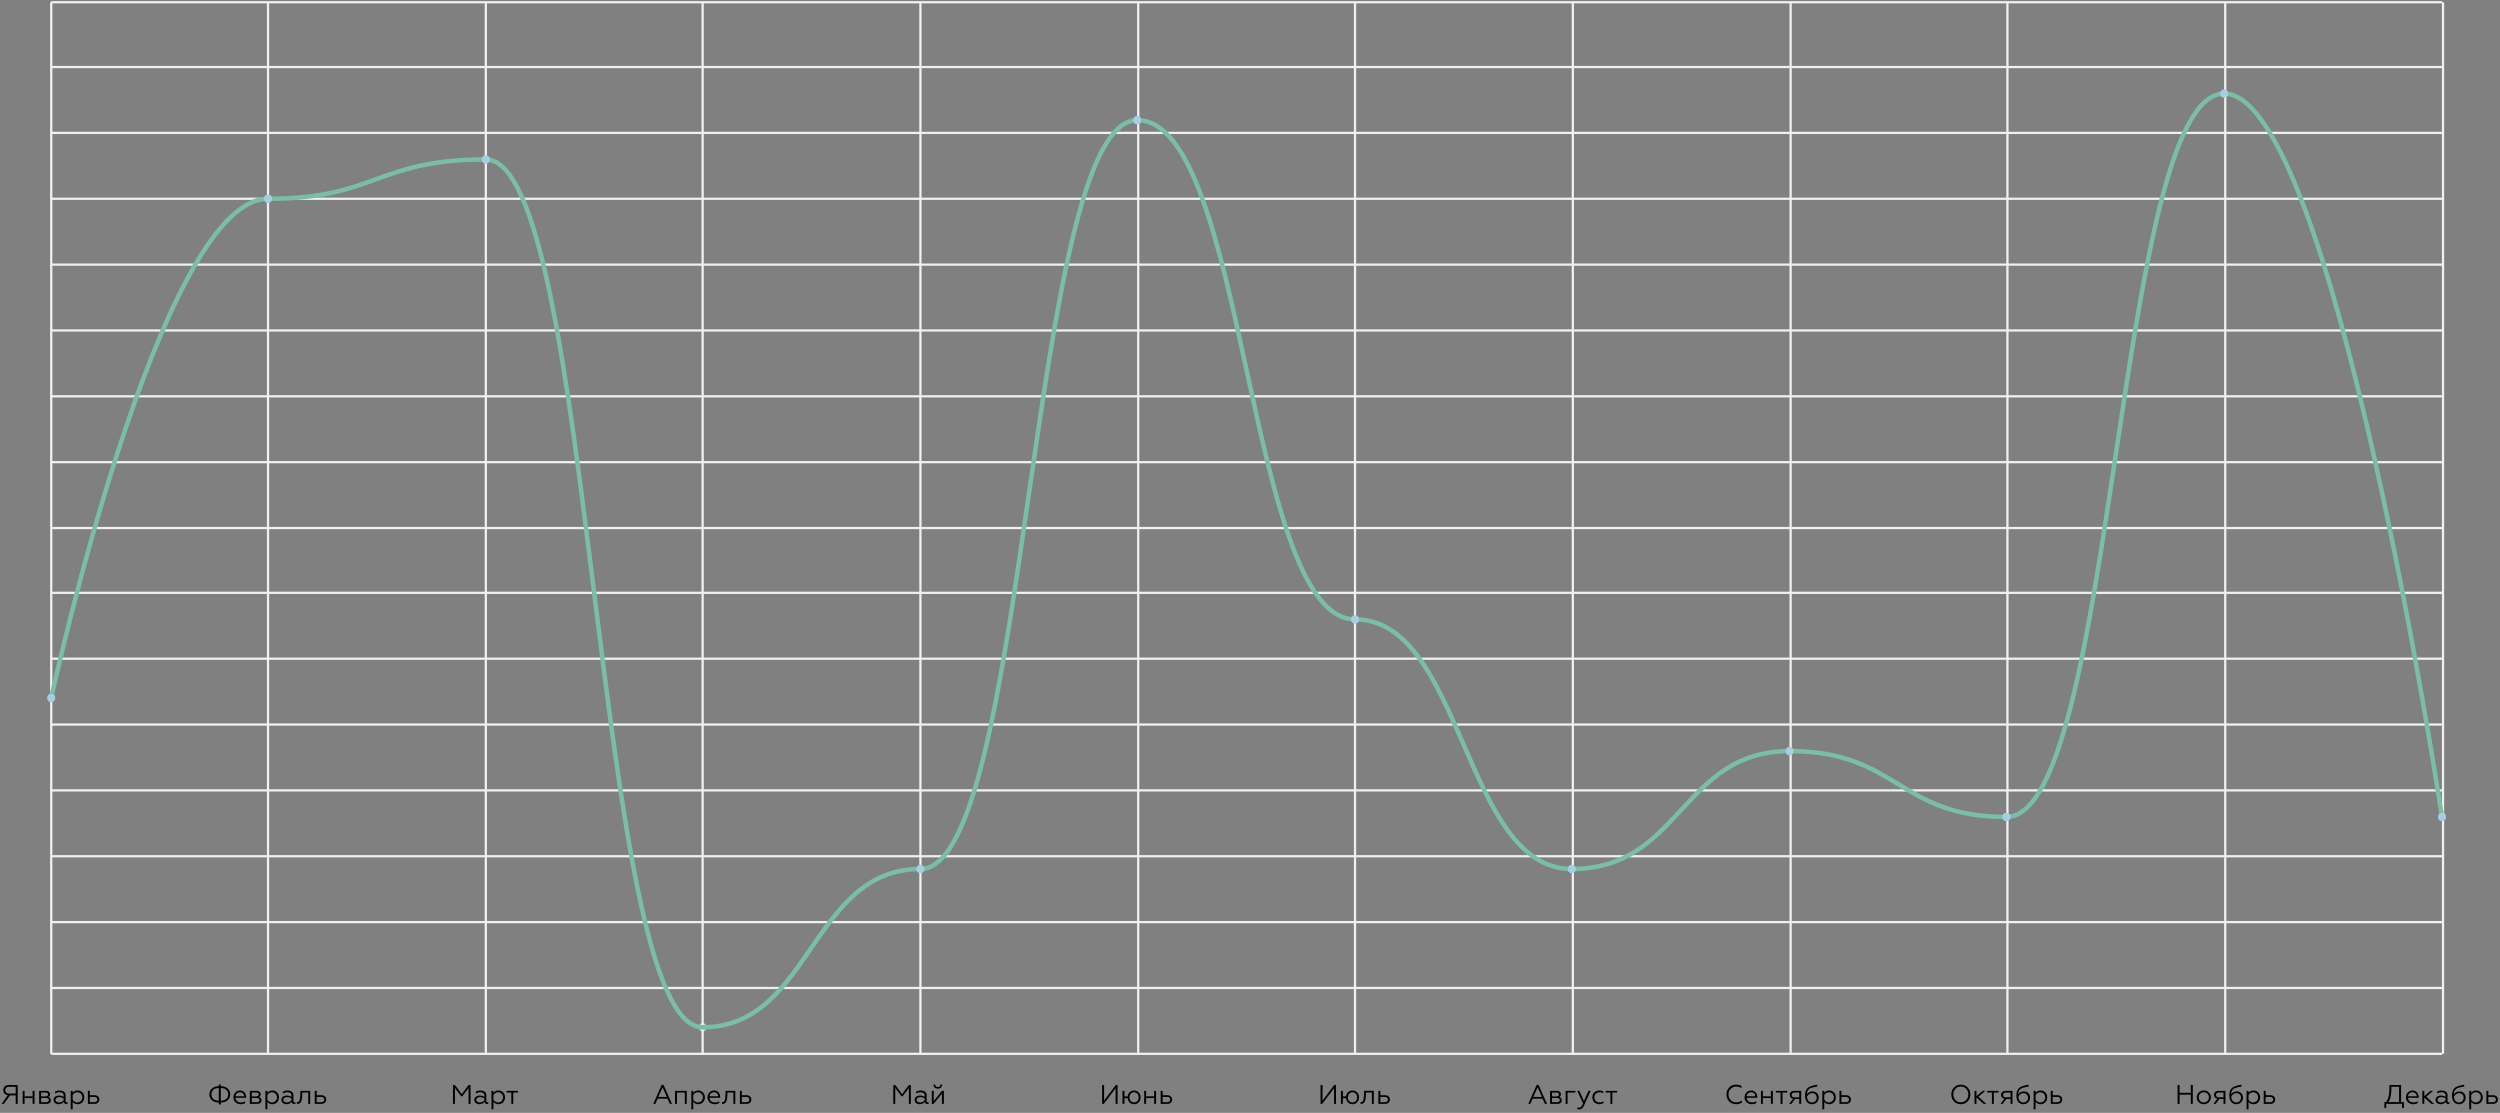<svg width="1112" height="495" fill="none" xmlns="http://www.w3.org/2000/svg"><rect width="100%" height="100%" fill="#808080" stroke="none"/><path d="M22.785 468.739H1086.21" stroke="#F0F0F0"/><ellipse cx="312.528" cy="456.927" rx="1.786" ry="1.89" fill="#A6CEE3"/><path d="M22.785 1v467.739M119.219 1v467.739M216.098 1v467.739M312.531 1v467.739M409.404 1v467.739M506.285 1v467.739M602.713 1v467.739M699.594 1v467.739M796.471 1v467.739M892.906 1v467.739M989.781 1v467.739M1086.66 1v467.739M22.785 439.446H1086.21M22.785 410.154H1086.21M22.785 380.861H1086.21M22.785 351.568H1086.21M22.785 322.275H1086.21M22.785 292.983H1086.21M22.785 263.69H1086.21M22.785 234.87H1086.21M22.785 205.577H1086.21M22.785 176.284H1086.21M22.785 146.991H1086.21M22.785 117.699H1086.21M22.785 88.406H1086.21M22.785 59.113H1086.21M22.785 29.82H1086.21M22.785 1H1086.21" stroke="#F0F0F0"/><path d="M22.785 310.464S71.001 88.406 119.217 88.406s48.216-17.481 96.878-17.481c48.216 0 48.216 386.002 96.432 386.002s48.216-70.397 96.878-70.397c48.216 0 48.216-333.087 96.432-333.087 48.662 0 48.662 222.058 96.878 222.058s48.216 111.029 96.432 111.029c48.662 0 48.662-52.443 96.878-52.443s48.216 29.293 96.432 29.293c48.663 0 48.663-321.748 96.878-321.748s96.875 321.748 96.875 321.748" stroke="#79BFA5" stroke-width="2"/><ellipse cx="22.786" cy="310.464" rx="1.786" ry="1.89" fill="#A6CEE3"/><ellipse cx="119.219" cy="88.406" rx="1.786" ry="1.89" fill="#A6CEE3"/><ellipse cx="216.094" cy="70.924" rx="1.786" ry="1.89" fill="#A6CEE3"/><ellipse cx="409.405" cy="386.53" rx="1.786" ry="1.89" fill="#A6CEE3"/><ellipse cx="505.839" cy="53.444" rx="1.786" ry="1.89" fill="#A6CEE3"/><ellipse cx="602.715" cy="275.502" rx="1.786" ry="1.89" fill="#A6CEE3"/><ellipse cx="699.149" cy="386.53" rx="1.786" ry="1.89" fill="#A6CEE3"/><ellipse cx="796.026" cy="334.087" rx="1.786" ry="1.89" fill="#A6CEE3"/><ellipse cx="892.458" cy="363.38" rx="1.786" ry="1.89" fill="#A6CEE3"/><ellipse cx="989.335" cy="41.632" rx="1.786" ry="1.89" fill="#A6CEE3"/><ellipse cx="1086.22" cy="363.38" rx="1.786" ry="1.89" fill="#A6CEE3"/><path d="M1.765 491H.733l2.712-3.864c-.624-.104-1.112-.356-1.464-.756-.344-.4-.516-.9-.516-1.5 0-.696.236-1.248.708-1.656.472-.416 1.116-.624 1.932-.624h3.768v8.4h-.888v-3.78H4.417L1.765 491zm2.4-4.584h2.82v-3.012h-2.82c-.576 0-1.024.132-1.344.396-.32.264-.48.636-.48 1.116 0 .48.16.852.48 1.116.32.256.768.384 1.344.384zM10.937 491h-.864v-5.796h.864v2.436H14.5v-2.436h.864V491H14.5v-2.58h-3.564V491zm9.724 0h-3.252v-5.796h3.048c.552 0 .98.136 1.284.408.312.264.468.62.468 1.068 0 .624-.24 1.048-.72 1.272.736.216 1.104.712 1.104 1.488 0 .488-.168.872-.504 1.152-.336.272-.812.408-1.428.408zm-2.388-2.616v1.86h2.208c.392 0 .696-.08.912-.24.216-.16.324-.388.324-.684 0-.296-.108-.524-.324-.684-.216-.168-.52-.252-.912-.252h-2.208zm0-2.424v1.704h1.944c.36 0 .64-.072.84-.216.2-.152.3-.364.3-.636 0-.568-.38-.852-1.14-.852h-1.944zm8.018 4.404c.4 0 .78-.092 1.14-.276a2.64 2.64 0 00.875-.696v-.804a3.404 3.404 0 00-1.884-.576c-.527 0-.948.104-1.26.312a.98.98 0 00-.456.852c0 .376.149.668.445.876.296.208.675.312 1.14.312zm-.24.78c-.616 0-1.14-.168-1.572-.504-.424-.352-.636-.824-.636-1.416 0-.584.224-1.052.672-1.404.447-.344 1.015-.516 1.703-.516a4.05 4.05 0 012.088.564v-.576c0-.968-.636-1.452-1.908-1.452-.68 0-1.311.196-1.895.588v-.84c.567-.352 1.26-.528 2.075-.528.793 0 1.42.188 1.884.564.473.368.709.896.709 1.584v2.388c0 .224.047.4.143.528a.5.5 0 00.409.192c.128 0 .24-.024.335-.072v.672c-.128.088-.32.132-.575.132a1.18 1.18 0 01-.733-.228c-.192-.16-.311-.392-.36-.696-.584.68-1.364 1.02-2.34 1.02zm6.273-1.068v3.324h-.864v-8.196h.864v.924c.544-.712 1.291-1.068 2.244-1.068.855 0 1.556.296 2.1.888.544.592.816 1.308.816 2.148 0 .848-.273 1.568-.817 2.16-.544.592-1.244.888-2.1.888-.952 0-1.7-.356-2.243-1.068zm0-2.928v1.908c.168.384.44.7.816.948.376.24.783.36 1.224.36.648 0 1.18-.216 1.596-.648.423-.448.636-.988.636-1.62 0-.632-.212-1.168-.636-1.608-.416-.432-.949-.648-1.596-.648a2.16 2.16 0 00-1.212.372c-.377.24-.653.552-.828.936zM42.016 491h-2.928v-5.796h.864v1.944h2.028c.672 0 1.208.176 1.608.528.4.344.6.808.6 1.392 0 .584-.192 1.052-.576 1.404-.384.352-.916.528-1.596.528zm-2.064-3.096v2.34h1.908c.456 0 .812-.1 1.068-.3.256-.208.384-.496.384-.864 0-.376-.128-.664-.384-.864-.256-.208-.612-.312-1.068-.312h-1.908zm58.257 3.348h-.888v-.864c-1.368-.024-2.408-.38-3.12-1.068-.704-.68-1.056-1.524-1.056-2.532 0-.992.352-1.84 1.056-2.544.704-.704 1.744-1.068 3.12-1.092v-.768h.888v.768c1.376.024 2.416.384 3.12 1.08.712.696 1.068 1.544 1.068 2.544 0 .992-.356 1.836-1.068 2.532-.704.696-1.744 1.056-3.12 1.08v.864zm-.888-1.668v-5.628c-1.096.008-1.916.284-2.46.828-.536.536-.804 1.2-.804 1.992 0 .784.268 1.444.804 1.98.544.544 1.364.82 2.46.828zm.888-5.628v5.628c.576-.008 1.08-.092 1.512-.252.44-.16.784-.372 1.032-.636.248-.272.432-.568.552-.888.12-.32.18-.664.18-1.032 0-.792-.268-1.456-.804-1.992-.544-.544-1.368-.82-2.472-.828zm8.833 7.188c-.904 0-1.664-.284-2.28-.852-.608-.56-.912-1.288-.912-2.184 0-.864.272-1.588.816-2.172.552-.584 1.26-.876 2.124-.876.464 0 .876.096 1.236.288.36.184.644.428.852.732.208.304.364.628.468.972.104.336.156.676.156 1.02v.24h-4.764c.048.624.296 1.124.744 1.5.456.368 1.032.552 1.728.552.672 0 1.292-.18 1.86-.54v.768c-.472.368-1.148.552-2.028.552zm-2.292-3.54h3.876a1.972 1.972 0 00-.504-1.212c-.296-.368-.752-.552-1.368-.552-.576 0-1.048.176-1.416.528-.36.36-.556.772-.588 1.236zm9.627 3.396h-3.252v-5.796h3.048c.552 0 .98.136 1.284.408.312.264.468.62.468 1.068 0 .624-.24 1.048-.72 1.272.736.216 1.104.712 1.104 1.488 0 .488-.168.872-.504 1.152-.336.272-.812.408-1.428.408zm-2.388-2.616v1.86h2.208c.392 0 .696-.08.912-.24.216-.16.324-.388.324-.684 0-.296-.108-.524-.324-.684-.216-.168-.52-.252-.912-.252h-2.208zm0-2.424v1.704h1.944c.36 0 .64-.072.84-.216.2-.152.3-.364.3-.636 0-.568-.38-.852-1.14-.852h-1.944zm6.926 4.116v3.324h-.864v-8.196h.864v.924c.544-.712 1.292-1.068 2.244-1.068.856 0 1.556.296 2.1.888.544.592.816 1.308.816 2.148 0 .848-.272 1.568-.816 2.16-.544.592-1.244.888-2.1.888-.952 0-1.7-.356-2.244-1.068zm0-2.928v1.908c.168.384.44.7.816.948.376.24.784.36 1.224.36.648 0 1.18-.216 1.596-.648.424-.448.636-.988.636-1.62 0-.632-.212-1.168-.636-1.608-.416-.432-.948-.648-1.596-.648a2.16 2.16 0 00-1.212.372c-.376.24-.652.552-.828.936zm8.721 3.216c.4 0 .78-.092 1.14-.276a2.64 2.64 0 00.876-.696v-.804a3.404 3.404 0 00-1.884-.576c-.528 0-.948.104-1.26.312a.98.98 0 00-.456.852c0 .376.148.668.444.876.296.208.676.312 1.14.312zm-.24.78c-.616 0-1.14-.168-1.572-.504-.424-.352-.636-.824-.636-1.416 0-.584.224-1.052.672-1.404.448-.344 1.016-.516 1.704-.516a4.05 4.05 0 012.088.564v-.576c0-.968-.636-1.452-1.908-1.452-.68 0-1.312.196-1.896.588v-.84c.568-.352 1.26-.528 2.076-.528.792 0 1.42.188 1.884.564.472.368.708.896.708 1.584v2.388c0 .224.048.4.144.528a.5.5 0 00.408.192c.128 0 .24-.024.336-.072v.672c-.128.088-.32.132-.576.132-.288 0-.532-.076-.732-.228-.192-.16-.312-.392-.36-.696-.584.68-1.364 1.02-2.34 1.02zm4.641-.144v-.792c.04.008.116.012.228.012.504 0 .848-.32 1.032-.96.152-.512.248-1.248.288-2.208l.048-1.848h4.332V491h-.864v-5.04h-2.64l-.036 1.116c-.016.432-.032.744-.048.936-.072.784-.188 1.36-.348 1.728-.144.384-.364.7-.66.948-.296.24-.656.348-1.08.324-.128 0-.212-.004-.252-.012zm10.891 0H140v-5.796h.864v1.944h2.028c.672 0 1.208.176 1.608.528.4.344.6.808.6 1.392 0 .584-.192 1.052-.576 1.404-.384.352-.916.528-1.596.528zm-2.064-3.096v2.34h1.908c.456 0 .812-.1 1.068-.3.256-.208.384-.496.384-.864 0-.376-.128-.664-.384-.864-.256-.208-.612-.312-1.068-.312h-1.908zM202.359 491h-.876v-8.4h.876l3.036 4.068 3.036-4.068h.864v8.4h-.876v-7.056l-2.748 3.672h-.54l-2.772-3.672V491zm11.084-.636c.4 0 .78-.092 1.14-.276a2.64 2.64 0 00.876-.696v-.804a3.404 3.404 0 00-1.884-.576c-.528 0-.948.104-1.26.312a.98.98 0 00-.456.852c0 .376.148.668.444.876.296.208.676.312 1.14.312zm-.24.78c-.616 0-1.14-.168-1.572-.504-.424-.352-.636-.824-.636-1.416 0-.584.224-1.052.672-1.404.448-.344 1.016-.516 1.704-.516a4.05 4.05 0 012.088.564v-.576c0-.968-.636-1.452-1.908-1.452-.68 0-1.312.196-1.896.588v-.84c.568-.352 1.26-.528 2.076-.528.792 0 1.42.188 1.884.564.472.368.708.896.708 1.584v2.388c0 .224.048.4.144.528a.5.5 0 00.408.192c.128 0 .24-.024.336-.072v.672c-.128.088-.32.132-.576.132-.288 0-.532-.076-.732-.228-.192-.16-.312-.392-.36-.696-.584.68-1.364 1.02-2.34 1.02zm6.273-1.068v3.324h-.864v-8.196h.864v.924c.544-.712 1.292-1.068 2.244-1.068.856 0 1.556.296 2.1.888.544.592.816 1.308.816 2.148 0 .848-.272 1.568-.816 2.16-.544.592-1.244.888-2.1.888-.952 0-1.7-.356-2.244-1.068zm0-2.928v1.908c.168.384.44.7.816.948.376.24.784.36 1.224.36.648 0 1.18-.216 1.596-.648.424-.448.636-.988.636-1.62 0-.632-.212-1.168-.636-1.608-.416-.432-.948-.648-1.596-.648a2.16 2.16 0 00-1.212.372c-.376.24-.652.552-.828.936zm8.821 3.852h-.864v-5.04h-2.1v-.756h5.064v.756h-2.1V491zm63.192 0h-.924l3.744-8.448h.828l3.756 8.448h-.936l-1.044-2.316h-4.404l-1.02 2.316zm3.228-7.332l-1.908 4.236h3.816l-1.908-4.236zm6.407 7.332h-.864v-5.796h5.208V491h-.864v-5.04h-3.48V491zm7.242-.924v3.324h-.864v-8.196h.864v.924c.544-.712 1.292-1.068 2.244-1.068.856 0 1.556.296 2.1.888.544.592.816 1.308.816 2.148 0 .848-.272 1.568-.816 2.16-.544.592-1.244.888-2.1.888-.952 0-1.7-.356-2.244-1.068zm0-2.928v1.908c.168.384.44.7.816.948.376.24.784.36 1.224.36.648 0 1.18-.216 1.596-.648.424-.448.636-.988.636-1.62 0-.632-.212-1.168-.636-1.608-.416-.432-.948-.648-1.596-.648a2.16 2.16 0 00-1.212.372c-.376.24-.652.552-.828.936zm9.537 3.996c-.904 0-1.664-.284-2.28-.852-.608-.56-.912-1.288-.912-2.184 0-.864.272-1.588.816-2.172.552-.584 1.26-.876 2.124-.876.464 0 .876.096 1.236.288.36.184.644.428.852.732.208.304.364.628.468.972.104.336.156.676.156 1.02v.24h-4.764c.048.624.296 1.124.744 1.5.456.368 1.032.552 1.728.552.672 0 1.292-.18 1.86-.54v.768c-.472.368-1.148.552-2.028.552zm-2.292-3.54h3.876a1.972 1.972 0 00-.504-1.212c-.296-.368-.752-.552-1.368-.552-.576 0-1.048.176-1.416.528-.36.36-.556.772-.588 1.236zm5.526 3.396v-.792c.04.008.116.012.228.012.504 0 .848-.32 1.032-.96.152-.512.248-1.248.288-2.208l.048-1.848h4.332V491h-.864v-5.04h-2.64l-.036 1.116c-.016.432-.032.744-.048.936-.072.784-.188 1.36-.348 1.728-.144.384-.364.7-.66.948-.296.24-.656.348-1.08.324-.128 0-.212-.004-.252-.012zm10.891 0H329.1v-5.796h.864v1.944h2.028c.672 0 1.208.176 1.608.528.4.344.6.808.6 1.392 0 .584-.192 1.052-.576 1.404-.384.352-.916.528-1.596.528zm-2.064-3.096v2.34h1.908c.456 0 .812-.1 1.068-.3.256-.208.384-.496.384-.864 0-.376-.128-.664-.384-.864-.256-.208-.612-.312-1.068-.312h-1.908zM398.207 491h-.876v-8.4h.876l3.036 4.068 3.036-4.068h.864v8.4h-.876v-7.056l-2.748 3.672h-.54l-2.772-3.672V491zm11.083-.636c.4 0 .78-.092 1.14-.276a2.64 2.64 0 00.876-.696v-.804a3.404 3.404 0 00-1.884-.576c-.528 0-.948.104-1.26.312a.98.98 0 00-.456.852c0 .376.148.668.444.876.296.208.676.312 1.14.312zm-.24.78c-.616 0-1.14-.168-1.572-.504-.424-.352-.636-.824-.636-1.416 0-.584.224-1.052.672-1.404.448-.344 1.016-.516 1.704-.516a4.05 4.05 0 012.088.564v-.576c0-.968-.636-1.452-1.908-1.452-.68 0-1.312.196-1.896.588v-.84c.568-.352 1.26-.528 2.076-.528.792 0 1.42.188 1.884.564.472.368.708.896.708 1.584v2.388c0 .224.048.4.144.528a.5.5 0 00.408.192c.128 0 .24-.024.336-.072v.672c-.128.088-.32.132-.576.132-.288 0-.532-.076-.732-.228-.192-.16-.312-.392-.36-.696-.584.68-1.364 1.02-2.34 1.02zm6.213-.144h-.804v-5.796h.864v4.524l3.708-4.524h.804V491h-.864v-4.512L415.263 491zm1.896-6.78c-.584 0-1.056-.164-1.416-.492-.36-.336-.544-.78-.552-1.332h.768c0 .336.108.608.324.816.216.208.504.312.864.312.352 0 .636-.104.852-.312.216-.208.328-.48.336-.816h.756c-.008.544-.192.984-.552 1.32-.36.336-.82.504-1.38.504zm73.808 6.78h-.744v-8.4h.876v6.912l5.22-6.912h.78v8.4h-.876v-6.936L490.967 491zm13.459.144c-.768 0-1.416-.252-1.944-.756s-.828-1.144-.9-1.92h-1.428V491h-.864v-5.796h.864v2.484h1.44c.072-.768.372-1.396.9-1.884.536-.496 1.18-.744 1.932-.744.848 0 1.54.292 2.076.876.552.592.828 1.316.828 2.172 0 .856-.276 1.576-.828 2.16-.536.584-1.228.876-2.076.876zm0-.78c.6 0 1.092-.216 1.476-.648.384-.432.576-.968.576-1.608 0-.648-.192-1.188-.576-1.62-.384-.432-.876-.648-1.476-.648-.592 0-1.08.216-1.464.648-.384.432-.576.972-.576 1.62 0 .64.192 1.176.576 1.608.384.432.872.648 1.464.648zm5.372.636h-.864v-5.796h.864v2.436h3.564v-2.436h.864V491h-.864v-2.58h-3.564V491zm9.4 0h-2.928v-5.796h.864v1.944h2.028c.672 0 1.208.176 1.608.528.4.344.6.808.6 1.392 0 .584-.192 1.052-.576 1.404-.384.352-.916.528-1.596.528zm-2.064-3.096v2.34h1.908c.456 0 .812-.1 1.068-.3.256-.208.384-.496.384-.864 0-.376-.128-.664-.384-.864-.256-.208-.612-.312-1.068-.312h-1.908zM588.125 491h-.744v-8.4h.876v6.912l5.22-6.912h.78v8.4h-.876v-6.936L588.125 491zm13.459.144c-.768 0-1.416-.252-1.944-.756s-.828-1.144-.9-1.92h-1.428V491h-.864v-5.796h.864v2.484h1.44c.072-.768.372-1.396.9-1.884.536-.496 1.18-.744 1.932-.744.848 0 1.54.292 2.076.876.552.592.828 1.316.828 2.172 0 .856-.276 1.576-.828 2.16-.536.584-1.228.876-2.076.876zm0-.78c.6 0 1.092-.216 1.476-.648.384-.432.576-.968.576-1.608 0-.648-.192-1.188-.576-1.62-.384-.432-.876-.648-1.476-.648-.592 0-1.08.216-1.464.648-.384.432-.576.972-.576 1.62 0 .64.192 1.176.576 1.608.384.432.872.648 1.464.648zm3.564.636v-.792c.04.008.116.012.228.012.504 0 .848-.32 1.032-.96.152-.512.248-1.248.288-2.208l.048-1.848h4.332V491h-.864v-5.04h-2.64l-.036 1.116c-.016.432-.032.744-.048.936-.072.784-.188 1.36-.348 1.728-.144.384-.364.7-.66.948-.296.24-.656.348-1.08.324-.128 0-.212-.004-.252-.012zm10.892 0h-2.928v-5.796h.864v1.944h2.028c.672 0 1.208.176 1.608.528.4.344.6.808.6 1.392 0 .584-.192 1.052-.576 1.404-.384.352-.916.528-1.596.528zm-2.064-3.096v2.34h1.908c.456 0 .812-.1 1.068-.3.256-.208.384-.496.384-.864 0-.376-.128-.664-.384-.864-.256-.208-.612-.312-1.068-.312h-1.908zM680.698 491h-.924l3.744-8.448h.828l3.756 8.448h-.936l-1.044-2.316h-4.404l-1.02 2.316zm3.228-7.332l-1.908 4.236h3.816l-1.908-4.236zm8.795 7.332h-3.252v-5.796h3.048c.552 0 .98.136 1.284.408.312.264.468.62.468 1.068 0 .624-.24 1.048-.72 1.272.736.216 1.104.712 1.104 1.488 0 .488-.168.872-.504 1.152-.336.272-.812.408-1.428.408zm-2.388-2.616v1.86h2.208c.392 0 .696-.08.912-.24.216-.16.324-.388.324-.684 0-.296-.108-.524-.324-.684-.216-.168-.52-.252-.912-.252h-2.208zm0-2.424v1.704h1.944c.36 0 .64-.072.84-.216.2-.152.3-.364.3-.636 0-.568-.38-.852-1.14-.852h-1.944zm6.926 5.04h-.864v-5.796h4.356v.756h-3.492V491zm5.273 2.448c-.416 0-.724-.056-.924-.168v-.804a1.7 1.7 0 00.792.192c.352 0 .656-.148.912-.444.256-.288.524-.768.804-1.44l-2.58-5.58h.96l2.052 4.56 1.992-4.56h.936l-2.868 6.444c-.52 1.2-1.212 1.8-2.076 1.8zm8.843-2.304c-.888 0-1.624-.288-2.208-.864-.584-.584-.876-1.312-.876-2.184 0-.864.296-1.584.888-2.16.584-.584 1.32-.876 2.208-.876.672 0 1.256.14 1.752.42v.804a3.253 3.253 0 00-1.632-.444c-.672 0-1.228.216-1.668.648-.44.416-.66.956-.66 1.62 0 .648.22 1.188.66 1.62.448.424 1.004.636 1.668.636.64 0 1.22-.168 1.74-.504v.792c-.544.328-1.168.492-1.872.492zm5.803-.144h-.864v-5.04h-2.1v-.756h5.064v.756h-2.1V491zm55.081.144c-1.224 0-2.252-.408-3.084-1.224-.816-.816-1.224-1.856-1.224-3.12 0-1.256.408-2.292 1.224-3.108.824-.824 1.852-1.236 3.084-1.236.912 0 1.696.208 2.352.624v.912c-.736-.472-1.516-.708-2.34-.708-.96 0-1.772.336-2.436 1.008-.656.656-.984 1.492-.984 2.508 0 1.024.328 1.864.984 2.52.664.664 1.484.996 2.46.996s1.808-.28 2.496-.84v.924c-.688.496-1.532.744-2.532.744zm6.929 0c-.904 0-1.664-.284-2.28-.852-.608-.56-.912-1.288-.912-2.184 0-.864.272-1.588.816-2.172.552-.584 1.26-.876 2.124-.876.464 0 .876.096 1.236.288.36.184.644.428.852.732.208.304.364.628.468.972.104.336.156.676.156 1.02v.24h-4.764c.048.624.296 1.124.744 1.5.456.368 1.032.552 1.728.552.672 0 1.292-.18 1.86-.54v.768c-.472.368-1.148.552-2.028.552zm-2.292-3.54h3.876a1.972 1.972 0 00-.504-1.212c-.296-.368-.752-.552-1.368-.552-.576 0-1.048.176-1.416.528-.36.36-.556.772-.588 1.236zm7.24 3.396h-.864v-5.796h.864v2.436h3.564v-2.436h.864V491h-.864v-2.58h-3.564V491zm8.728 0H792v-5.04h-2.1v-.756h5.064v.756h-2.1V491zm3.955 0h-.984l1.728-2.316c-.472-.08-.836-.268-1.092-.564-.248-.304-.372-.688-.372-1.152 0-.536.18-.964.54-1.284.368-.32.88-.48 1.536-.48h2.988V491h-.864v-2.16h-1.86l-1.62 2.16zm1.488-2.916h1.992v-2.124h-1.992c-.424 0-.752.092-.984.276-.224.184-.336.448-.336.792 0 .344.112.608.336.792.232.176.56.264.984.264zm7.731 3.06c-.992 0-1.764-.344-2.316-1.032-.552-.688-.828-1.624-.828-2.808 0-1.52.388-2.636 1.164-3.348.264-.264.724-.528 1.38-.792.288-.104.576-.192.864-.264.296-.08.612-.156.948-.228a19.539 19.539 0 011.068-.204v.804c-.824.16-1.46.292-1.908.396-.888.208-1.548.54-1.98.996-.448.472-.688 1.188-.72 2.148.24-.416.584-.744 1.032-.984.456-.24.968-.36 1.536-.36.76 0 1.396.256 1.908.768.512.504.768 1.152.768 1.944 0 .872-.28 1.584-.84 2.136-.56.552-1.252.828-2.076.828zm0-.78c.568 0 1.048-.196 1.44-.588.4-.4.6-.912.6-1.536 0-.6-.192-1.08-.576-1.44-.376-.368-.848-.552-1.416-.552-.52 0-.988.156-1.404.468a2.58 2.58 0 00-.9 1.08c.04.816.252 1.448.636 1.896.392.448.932.672 1.62.672zm5.391-.288v3.324h-.864v-8.196h.864v.924c.544-.712 1.292-1.068 2.244-1.068.856 0 1.556.296 2.1.888.544.592.816 1.308.816 2.148 0 .848-.272 1.568-.816 2.16-.544.592-1.244.888-2.1.888-.952 0-1.7-.356-2.244-1.068zm0-2.928v1.908c.168.384.44.7.816.948.376.24.784.36 1.224.36.648 0 1.18-.216 1.596-.648.424-.448.636-.988.636-1.62 0-.632-.212-1.168-.636-1.608-.416-.432-.948-.648-1.596-.648a2.16 2.16 0 00-1.212.372c-.376.24-.652.552-.828.936zm9.693 3.852h-2.928v-5.796h.864v1.944h2.028c.672 0 1.208.176 1.608.528.4.344.6.808.6 1.392 0 .584-.192 1.052-.576 1.404-.384.352-.916.528-1.596.528zm-2.064-3.096v2.34h1.908c.456 0 .812-.1 1.068-.3.256-.208.384-.496.384-.864 0-.376-.128-.664-.384-.864-.256-.208-.612-.312-1.068-.312h-1.908zm50.093-4.2c.808-.832 1.816-1.248 3.024-1.248 1.2 0 2.204.416 3.012 1.248.808.832 1.212 1.864 1.212 3.096 0 1.24-.404 2.276-1.212 3.108-.8.824-1.804 1.236-3.012 1.236-1.216 0-2.224-.412-3.024-1.236-.8-.824-1.2-1.86-1.2-3.108 0-1.24.4-2.272 1.2-3.096zm.66 5.604c.632.672 1.42 1.008 2.364 1.008s1.732-.336 2.364-1.008c.64-.68.96-1.516.96-2.508s-.32-1.828-.96-2.508c-.632-.672-1.42-1.008-2.364-1.008s-1.732.336-2.364 1.008c-.64.68-.96 1.516-.96 2.508s.32 1.828.96 2.508zm8.457-4.104h.864v2.388l2.76-2.388h1.176l-3.06 2.616L883.5 491h-1.236l-3.132-2.856V491h-.864v-5.796zm8.596 5.796H886v-5.04h-2.1v-.756h5.064v.756h-2.1V491zm3.955 0h-.984l1.728-2.316c-.472-.08-.836-.268-1.092-.564-.248-.304-.372-.688-.372-1.152 0-.536.18-.964.54-1.284.368-.32.88-.48 1.536-.48h2.988V491h-.864v-2.16h-1.86l-1.62 2.16zm1.488-2.916h1.992v-2.124h-1.992c-.424 0-.752.092-.984.276-.224.184-.336.448-.336.792 0 .344.112.608.336.792.232.176.56.264.984.264zm7.731 3.06c-.992 0-1.764-.344-2.316-1.032-.552-.688-.828-1.624-.828-2.808 0-1.52.388-2.636 1.164-3.348.264-.264.724-.528 1.38-.792.288-.104.576-.192.864-.264.296-.08.612-.156.948-.228a19.539 19.539 0 011.068-.204v.804c-.824.16-1.46.292-1.908.396-.888.208-1.548.54-1.98.996-.448.472-.688 1.188-.72 2.148.24-.416.584-.744 1.032-.984.456-.24.968-.36 1.536-.36.76 0 1.396.256 1.908.768.512.504.768 1.152.768 1.944 0 .872-.28 1.584-.84 2.136-.56.552-1.252.828-2.076.828zm0-.78c.568 0 1.048-.196 1.44-.588.4-.4.6-.912.6-1.536 0-.6-.192-1.08-.576-1.44-.376-.368-.848-.552-1.416-.552-.52 0-.988.156-1.404.468a2.58 2.58 0 00-.9 1.08c.04.816.252 1.448.636 1.896.392.448.932.672 1.62.672zm5.391-.288v3.324h-.864v-8.196h.864v.924c.544-.712 1.292-1.068 2.244-1.068.856 0 1.556.296 2.1.888.544.592.816 1.308.816 2.148 0 .848-.272 1.568-.816 2.16-.544.592-1.244.888-2.1.888-.952 0-1.7-.356-2.244-1.068zm0-2.928v1.908c.168.384.44.7.816.948.376.24.784.36 1.224.36.648 0 1.18-.216 1.596-.648.424-.448.636-.988.636-1.62 0-.632-.212-1.168-.636-1.608-.416-.432-.948-.648-1.596-.648a2.16 2.16 0 00-1.212.372c-.376.24-.652.552-.828.936zm9.693 3.852h-2.928v-5.796h.864v1.944h2.028c.672 0 1.208.176 1.608.528.4.344.6.808.6 1.392 0 .584-.192 1.052-.576 1.404-.384.352-.916.528-1.596.528zm-2.064-3.096v2.34h1.908c.456 0 .812-.1 1.068-.3.256-.208.384-.496.384-.864 0-.376-.128-.664-.384-.864-.256-.208-.612-.312-1.068-.312h-1.908zM969.476 491h-.888v-8.4h.888v3.492h4.992V482.6h.888v8.4h-.888v-4.104h-4.992V491zm8.529-5.04c.584-.6 1.336-.9 2.256-.9.92 0 1.672.3 2.256.9.584.584.876 1.3.876 2.148 0 .848-.292 1.564-.876 2.148-.592.592-1.344.888-2.256.888-.912 0-1.664-.296-2.256-.888-.584-.584-.876-1.3-.876-2.148 0-.848.292-1.564.876-2.148zm4.5 2.148c0-.64-.212-1.18-.636-1.62-.424-.432-.96-.648-1.608-.648-.648 0-1.184.216-1.608.648-.424.44-.636.98-.636 1.62 0 .632.212 1.168.636 1.608.424.432.96.648 1.608.648.648 0 1.184-.216 1.608-.648.424-.44.636-.976.636-1.608zM985.53 491h-.984l1.728-2.316c-.472-.08-.836-.268-1.092-.564-.248-.304-.372-.688-.372-1.152 0-.536.18-.964.54-1.284.368-.32.88-.48 1.536-.48h2.988V491h-.864v-2.16h-1.86l-1.62 2.16zm1.488-2.916h1.992v-2.124h-1.992c-.424 0-.752.092-.984.276-.224.184-.336.448-.336.792 0 .344.112.608.336.792.232.176.56.264.984.264zm7.73 3.06c-.992 0-1.764-.344-2.316-1.032-.552-.688-.828-1.624-.828-2.808 0-1.52.388-2.636 1.164-3.348.264-.264.724-.528 1.38-.792.288-.104.576-.192.864-.264.296-.08.612-.156.948-.228a19.539 19.539 0 011.068-.204v.804c-.824.16-1.46.292-1.908.396-.888.208-1.548.54-1.98.996-.448.472-.688 1.188-.72 2.148.24-.416.584-.744 1.032-.984.456-.24.968-.36 1.536-.36.76 0 1.396.256 1.908.768.512.504.768 1.152.768 1.944 0 .872-.28 1.584-.84 2.136-.56.552-1.252.828-2.076.828zm0-.78c.568 0 1.048-.196 1.44-.588.4-.4.6-.912.6-1.536 0-.6-.192-1.08-.576-1.44-.376-.368-.848-.552-1.416-.552-.52 0-.988.156-1.404.468a2.58 2.58 0 00-.9 1.08c.04.816.252 1.448.636 1.896.392.448.932.672 1.62.672zm5.392-.288v3.324h-.864v-8.196h.864v.924c.54-.712 1.29-1.068 2.24-1.068.86 0 1.56.296 2.1.888.55.592.82 1.308.82 2.148 0 .848-.27 1.568-.82 2.16-.54.592-1.24.888-2.1.888-.95 0-1.7-.356-2.24-1.068zm0-2.928v1.908c.17.384.44.7.82.948.37.24.78.36 1.22.36.65 0 1.18-.216 1.6-.648.42-.448.63-.988.63-1.62 0-.632-.21-1.168-.63-1.608-.42-.432-.95-.648-1.6-.648-.43 0-.84.124-1.21.372-.38.24-.65.552-.83.936zm9.69 3.852h-2.93v-5.796h.87v1.944h2.03c.67 0 1.2.176 1.6.528.4.344.6.808.6 1.392 0 .584-.19 1.052-.57 1.404-.39.352-.92.528-1.6.528zm-2.06-3.096v2.34h1.91c.45 0 .81-.1 1.06-.3.26-.208.39-.496.39-.864 0-.376-.13-.664-.39-.864-.25-.208-.61-.312-1.06-.312h-1.91zm53.62 4.968h-.83v-2.676h.79c.52-.728.89-1.58 1.12-2.556.23-.992.34-2.336.34-4.032V482.6h5.19v7.596h1.27v2.676h-.83V491h-7.05v1.872zm.96-2.676h4.76v-6.792h-3.42v.564c0 2.864-.45 4.94-1.34 6.228zm11.03.948c-.9 0-1.66-.284-2.28-.852-.61-.56-.91-1.288-.91-2.184 0-.864.27-1.588.81-2.172.56-.584 1.26-.876 2.13-.876.46 0 .87.096 1.23.288.36.184.65.428.86.732.2.304.36.628.46.972.11.336.16.676.16 1.02v.24h-4.76c.04.624.29 1.124.74 1.5.46.368 1.03.552 1.73.552.67 0 1.29-.18 1.86-.54v.768c-.47.368-1.15.552-2.03.552zm-2.29-3.54h3.87a1.956 1.956 0 00-.5-1.212c-.3-.368-.75-.552-1.37-.552-.57 0-1.05.176-1.41.528-.36.36-.56.772-.59 1.236zm6.37-2.4h.87v2.388l2.76-2.388h1.17l-3.06 2.616 3.5 3.18h-1.24l-3.13-2.856V491h-.87v-5.796zm8.33 5.16c.4 0 .78-.092 1.14-.276.36-.184.66-.416.88-.696v-.804a3.396 3.396 0 00-1.88-.576c-.53 0-.95.104-1.26.312a.97.97 0 00-.46.852c0 .376.15.668.44.876.3.208.68.312 1.14.312zm-.24.78c-.61 0-1.14-.168-1.57-.504-.42-.352-.63-.824-.63-1.416 0-.584.22-1.052.67-1.404.45-.344 1.01-.516 1.7-.516.75 0 1.45.188 2.09.564v-.576c0-.968-.64-1.452-1.91-1.452-.68 0-1.31.196-1.89.588v-.84c.56-.352 1.26-.528 2.07-.528.79 0 1.42.188 1.89.564.47.368.7.896.7 1.584v2.388c0 .224.05.4.15.528.1.128.24.192.41.192.12 0 .24-.024.33-.072v.672c-.13.088-.32.132-.57.132-.29 0-.54-.076-.74-.228-.19-.16-.31-.392-.36-.696-.58.68-1.36 1.02-2.34 1.02zm8.25 0c-1 0-1.77-.344-2.32-1.032-.55-.688-.83-1.624-.83-2.808 0-1.52.39-2.636 1.17-3.348.26-.264.72-.528 1.38-.792.28-.104.57-.192.86-.264.3-.08.61-.156.95-.228.1-.024.28-.06.53-.108s.43-.08.54-.096v.804c-.83.16-1.46.292-1.91.396-.89.208-1.55.54-1.98.996-.45.472-.69 1.188-.72 2.148.24-.416.58-.744 1.03-.984.46-.24.97-.36 1.54-.36.76 0 1.39.256 1.9.768.52.504.77 1.152.77 1.944 0 .872-.28 1.584-.84 2.136-.56.552-1.25.828-2.07.828zm0-.78c.56 0 1.04-.196 1.44-.588.4-.4.6-.912.6-1.536 0-.6-.2-1.08-.58-1.44-.38-.368-.85-.552-1.42-.552-.52 0-.98.156-1.4.468-.42.296-.72.656-.9 1.08.04.816.25 1.448.64 1.896.39.448.93.672 1.62.672zm5.39-.288v3.324h-.87v-8.196h.87v.924c.54-.712 1.29-1.068 2.24-1.068.86 0 1.56.296 2.1.888.54.592.82 1.308.82 2.148 0 .848-.28 1.568-.82 2.16-.54.592-1.24.888-2.1.888-.95 0-1.7-.356-2.24-1.068zm0-2.928v1.908c.16.384.44.7.81.948.38.24.79.36 1.23.36.64 0 1.18-.216 1.59-.648.43-.448.64-.988.64-1.62 0-.632-.21-1.168-.64-1.608-.41-.432-.95-.648-1.59-.648-.44 0-.84.124-1.22.372-.37.24-.65.552-.82.936zm9.69 3.852h-2.93v-5.796h.87v1.944h2.02c.68 0 1.21.176 1.61.528.4.344.6.808.6 1.392 0 .584-.19 1.052-.57 1.404-.39.352-.92.528-1.6.528zm-2.06-3.096v2.34h1.9c.46 0 .82-.1 1.07-.3.26-.208.39-.496.39-.864 0-.376-.13-.664-.39-.864-.25-.208-.61-.312-1.07-.312h-1.9z" fill="#000"/></svg>